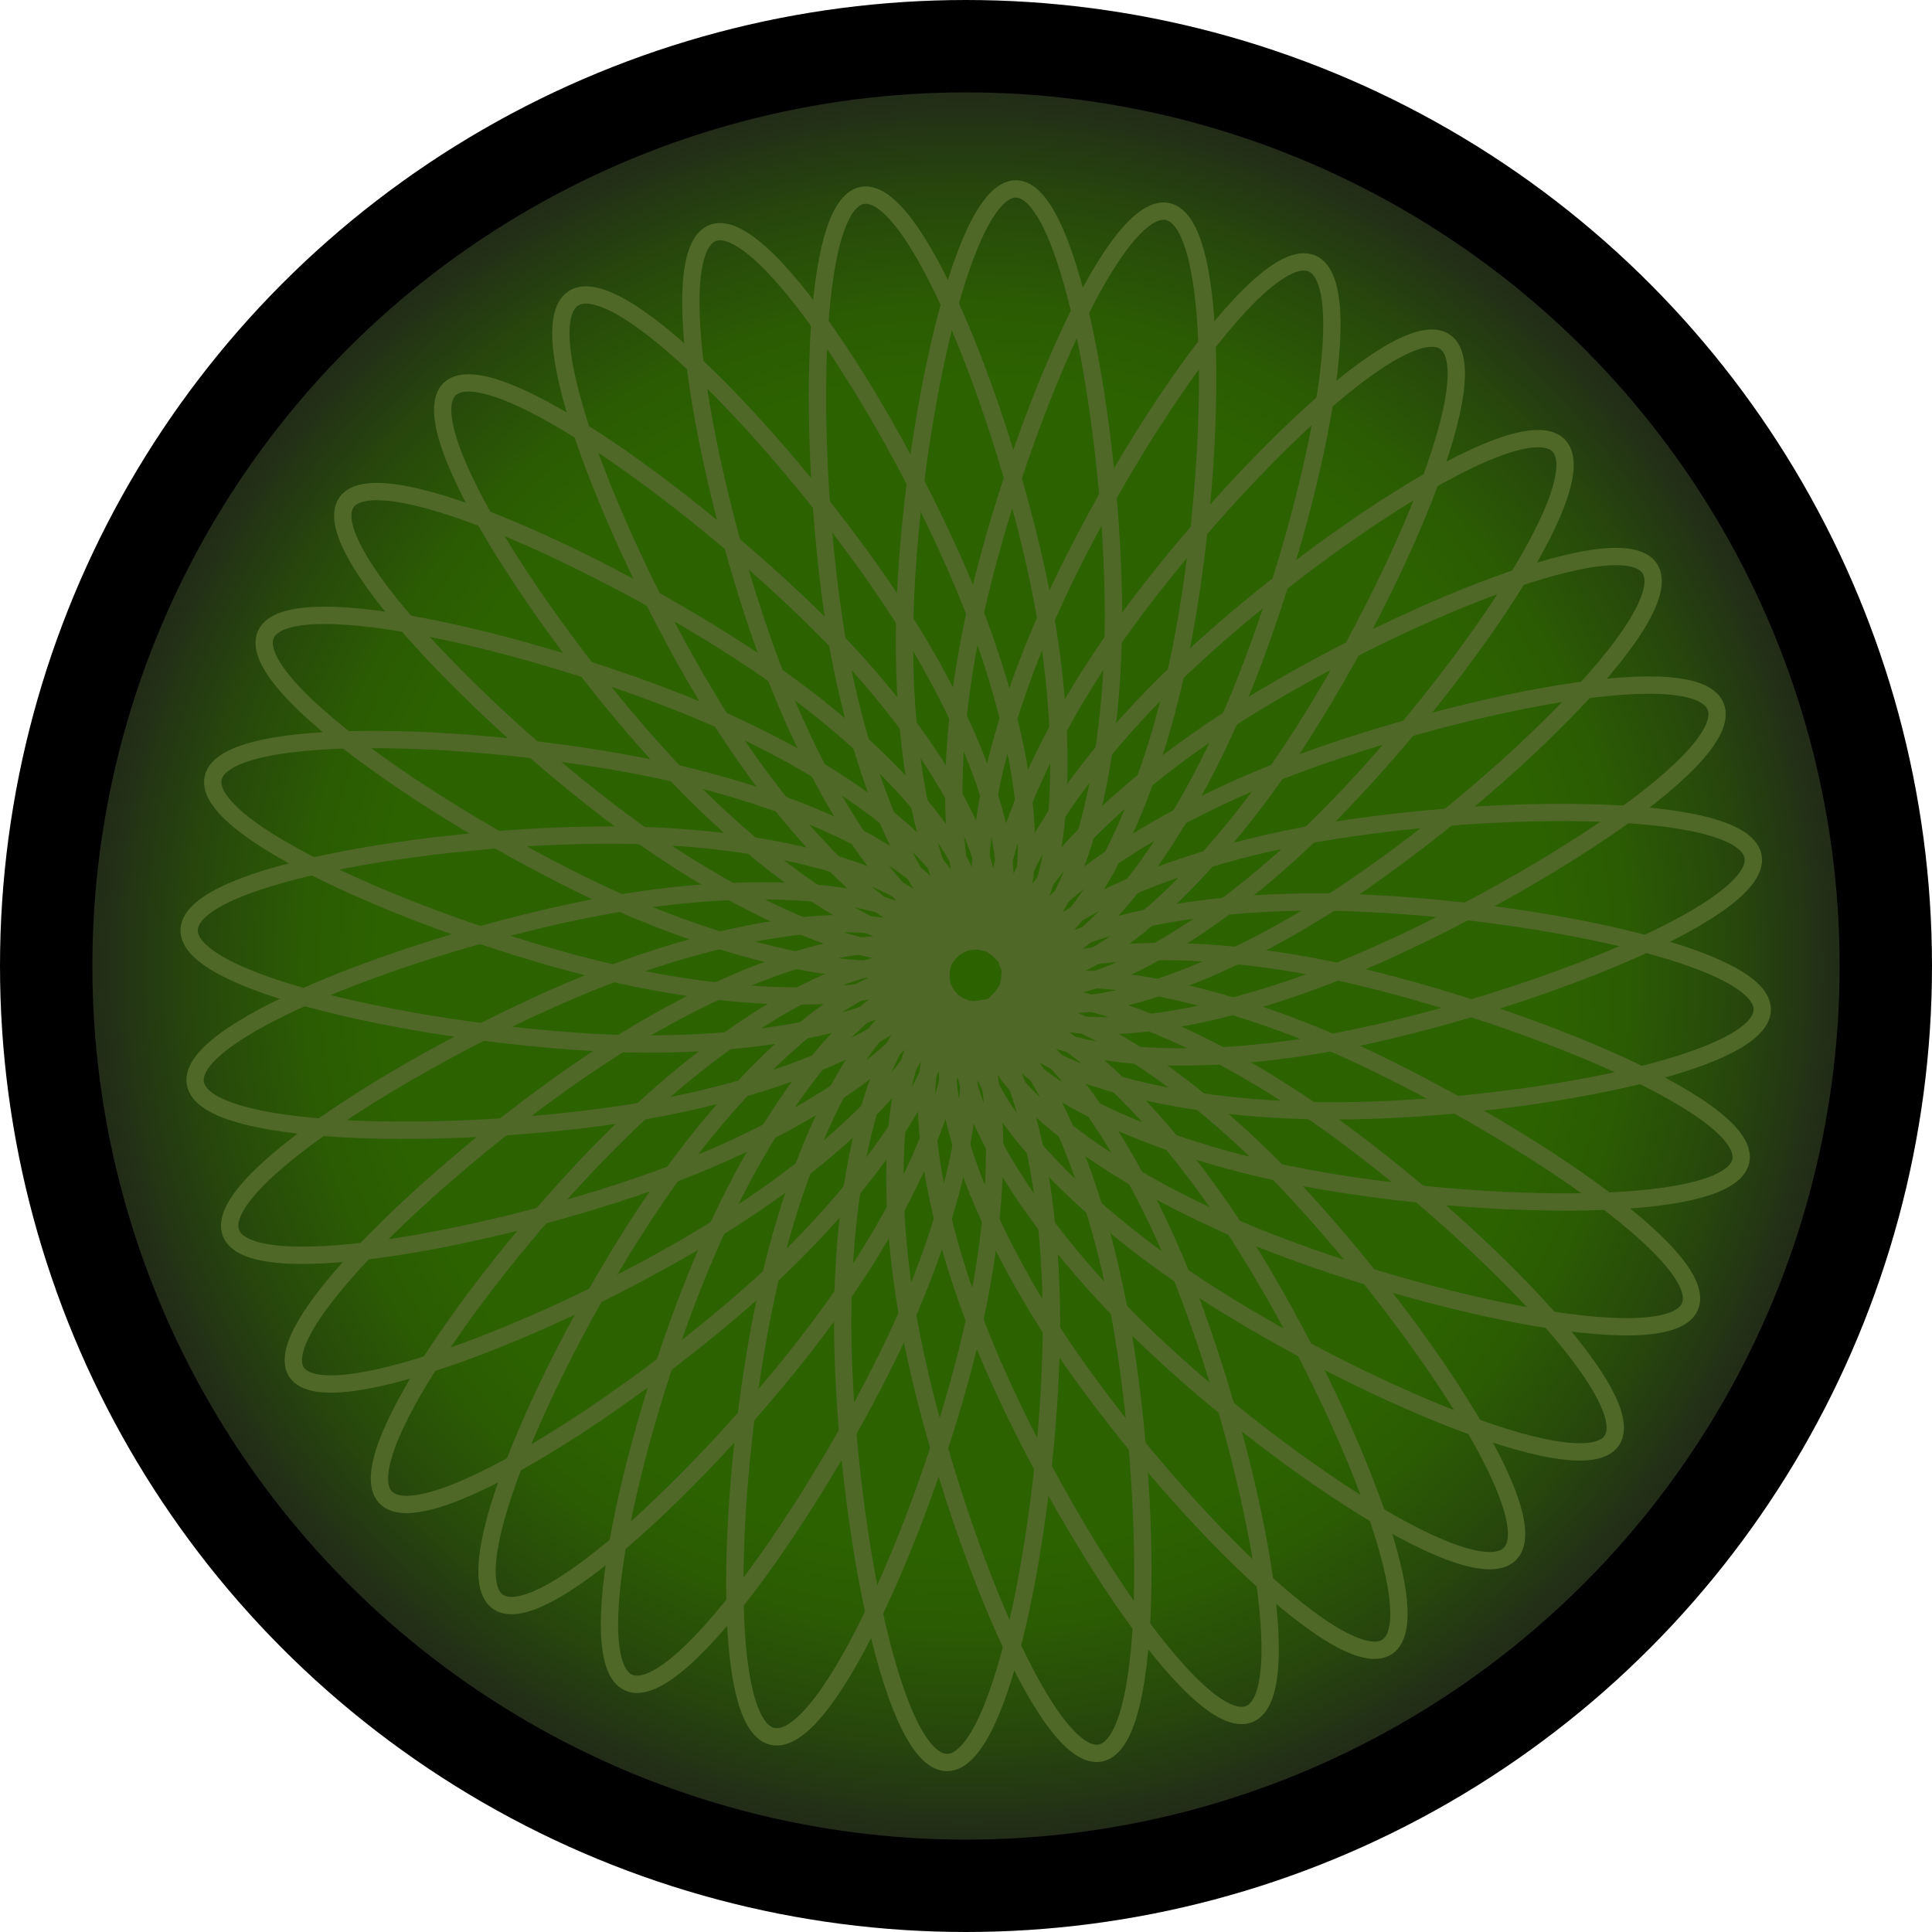 <svg xmlns="http://www.w3.org/2000/svg" xmlns:xlink="http://www.w3.org/1999/xlink" viewBox="0 0 83.66 83.66"><defs><style>.cls-1{stroke:#000;stroke-width:4px;fill:url(#radial-gradient);}.cls-1,.cls-2{stroke-miterlimit:10;}.cls-2{fill:none;stroke:#4f6827;stroke-width:0.75px;}</style><radialGradient id="radial-gradient" cx="41.83" cy="41.83" r="39.83" gradientUnits="userSpaceOnUse"><stop offset="0.64" stop-color="#2c6200"/><stop offset="0.72" stop-color="#2b5b03"/><stop offset="0.84" stop-color="#27470c"/><stop offset="0.97" stop-color="#21271b"/><stop offset="1" stop-color="#1f1f1f"/></radialGradient></defs><g id="Layer_2" data-name="Layer 2"><g id="Layer_4" data-name="Layer 4"><circle id="iris" class="cls-1" cx="41.83" cy="41.83" r="39.83"/><path class="cls-2" d="M45.53,57.23c0-7.6-2-13.76-4.52-13.76s-4.52,6.16-4.52,13.76,2,19.09,4.52,19.09S45.53,64.82,45.53,57.23Z"/><path class="cls-2" d="M48.37,56.3c-1.47-7.45-4.65-13.1-7.1-12.61S38,50.61,39.51,58.06,45.2,76.4,47.65,75.91,49.85,63.76,48.37,56.3Z"/><path class="cls-2" d="M51,54.85c-2.9-7-7.11-12-9.42-11s-1.83,7.41,1.07,14.44,9.14,16.88,11.45,15.93S53.88,61.87,51,54.85Z"/><path class="cls-2" d="M53.27,52.91c-4.2-6.33-9.3-10.34-11.37-9s-.36,7.63,3.84,14S58,72.69,60.07,71.31,57.47,59.24,53.27,52.91Z"/><path class="cls-2" d="M55.13,50.56C49.78,45.17,44,42.22,42.23,44s1.14,7.56,6.49,13S63.61,69.05,65.38,67.29,60.48,56,55.13,50.56Z"/><path class="cls-2" d="M56.5,47.9C50.2,43.65,44,41.88,42.57,44s2.58,7.19,8.88,11.44,17,9,18.35,6.93S62.8,52.15,56.5,47.9Z"/><path class="cls-2" d="M57.33,45c-7-2.94-13.46-3.47-14.43-1.17s3.92,6.55,10.93,9.5,18.38,5.54,19.35,3.24S64.33,48,57.33,45Z"/><path class="cls-2" d="M57.58,42c-7.44-1.53-13.88-.79-14.38,1.66s5.12,5.66,12.56,7.19,19.11,1.86,19.62-.58S65,43.57,57.58,42Z"/><path class="cls-2" d="M57.25,39.06C49.65,39,43.48,41,43.46,43.48S49.59,48,57.19,48.1s19.1-1.89,19.12-4.38S64.85,39.12,57.25,39.06Z"/><path class="cls-2" d="M56.35,36.21c-7.46,1.42-13.14,4.56-12.67,7S50.58,46.5,58,45.08s18.38-5.55,17.91-8S63.81,34.79,56.35,36.21Z"/><path class="cls-2" d="M54.91,33.58c-7,2.85-12,7-11.07,9.34s7.41,1.89,14.45-1,16.95-9,16-11.33S62,30.74,54.91,33.58Z"/><path class="cls-2" d="M53,31.29c-6.36,4.16-10.41,9.22-9,11.31s7.62.41,14-3.75S72.8,26.71,71.44,24.62,59.35,27.13,53,31.29Z"/><path class="cls-2" d="M50.66,29.41C45.23,34.72,42.24,40.48,44,42.26s7.56-1.08,13-6.39,12.24-14.8,10.49-16.58S56.09,24.1,50.66,29.41Z"/><path class="cls-2" d="M48,28c-4.29,6.27-6.1,12.49-4,13.9s7.21-2.53,11.51-8.79,9.12-16.9,7.06-18.31S52.3,21.75,48,28Z"/><path class="cls-2" d="M45.13,27.17c-3,7-3.56,13.44-1.27,14.42s6.58-3.87,9.57-10.86,5.68-18.34,3.38-19.32S48.13,20.19,45.13,27.17Z"/><path class="cls-2" d="M42.15,26.9c-1.58,7.43-.89,13.87,1.55,14.39S49.4,36.21,51,28.78s2-19.1-.44-19.62S43.73,19.47,42.15,26.9Z"/><path class="cls-2" d="M39.17,27.21C39.06,34.8,41,41,43.49,41s4.61-6.1,4.72-13.69S46.46,8.22,44,8.18,39.28,19.61,39.17,27.21Z"/><path class="cls-2" d="M36.31,28.09c1.37,7.47,4.47,13.17,6.92,12.72s3.34-6.87,2-14.35-5.43-18.41-7.88-18S35,20.62,36.31,28.09Z"/><path class="cls-2" d="M33.68,29.51c2.79,7.06,6.93,12.05,9.25,11.13s1.94-7.39-.85-14.45-8.9-17-11.22-16.1S30.88,22.44,33.68,29.51Z"/><path class="cls-2" d="M31.37,31.41c4.11,6.39,9.14,10.48,11.24,9.13s.47-7.63-3.65-14-12-15-14.13-13.62S27.26,25,31.37,31.41Z"/><path class="cls-2" d="M29.47,33.73c5.28,5.47,11,8.5,12.8,6.77s-1-7.57-6.3-13S21.26,15.12,19.47,16.85,24.2,28.26,29.47,33.73Z"/><path class="cls-2" d="M28.06,36.37c6.24,4.34,12.45,6.2,13.87,4.16S39.46,33.3,33.22,29,16.4,19.71,15,21.76,21.83,32,28.06,36.37Z"/><path class="cls-2" d="M27.19,39.24c7,3,13.42,3.66,14.42,1.38S37.78,34,30.82,31s-18.31-5.8-19.31-3.52S20.23,36.19,27.19,39.24Z"/><path class="cls-2" d="M26.9,42.22c7.42,1.64,13.87,1,14.4-1.45s-5-5.74-12.46-7.37-19.08-2.14-19.61.29S19.48,40.58,26.9,42.22Z"/><path class="cls-2" d="M27.18,45.2C34.78,45.36,41,43.48,41,41S35,36.33,27.38,36.17s-19.13,1.6-19.19,4.1S19.59,45,27.18,45.2Z"/><path class="cls-2" d="M28.05,48.07c7.48-1.32,13.2-4.37,12.76-6.83S34,37.86,26.49,39.17,8,44.46,8.46,46.92,20.56,49.38,28.05,48.07Z"/><path class="cls-2" d="M29.45,50.71c7.08-2.74,12.1-6.85,11.2-9.17s-7.38-2-14.46.75S9.11,51.06,10,53.39,22.36,53.45,29.45,50.71Z"/><path class="cls-2" d="M31.34,53C37.75,49,41.88,44,40.54,41.86s-7.62-.52-14,3.54-15,11.93-13.71,14S24.92,57.1,31.34,53Z"/><path class="cls-2" d="M33.64,55c5.51-5.24,8.58-11,6.86-12.75s-7.58,1-13.08,6.2S15,63,16.69,64.83,28.13,60.18,33.64,55Z"/><path class="cls-2" d="M36.27,56.37c4.39-6.2,6.29-12.39,4.25-13.83S33.28,45,28.89,51.16s-9.37,16.76-7.33,18.2S31.89,62.58,36.27,56.37Z"/><path class="cls-2" d="M39.13,57.27c3.1-6.94,3.76-13.39,1.48-14.41S34,46.65,30.88,53.58s-5.94,18.26-3.66,19.28S36,64.2,39.13,57.27Z"/><path class="cls-2" d="M42.11,57.58c1.69-7.4,1.09-13.86-1.34-14.41s-5.78,5-7.47,12.4S31,74.64,33.45,75.19,40.42,65,42.11,57.58Z"/></g></g></svg>